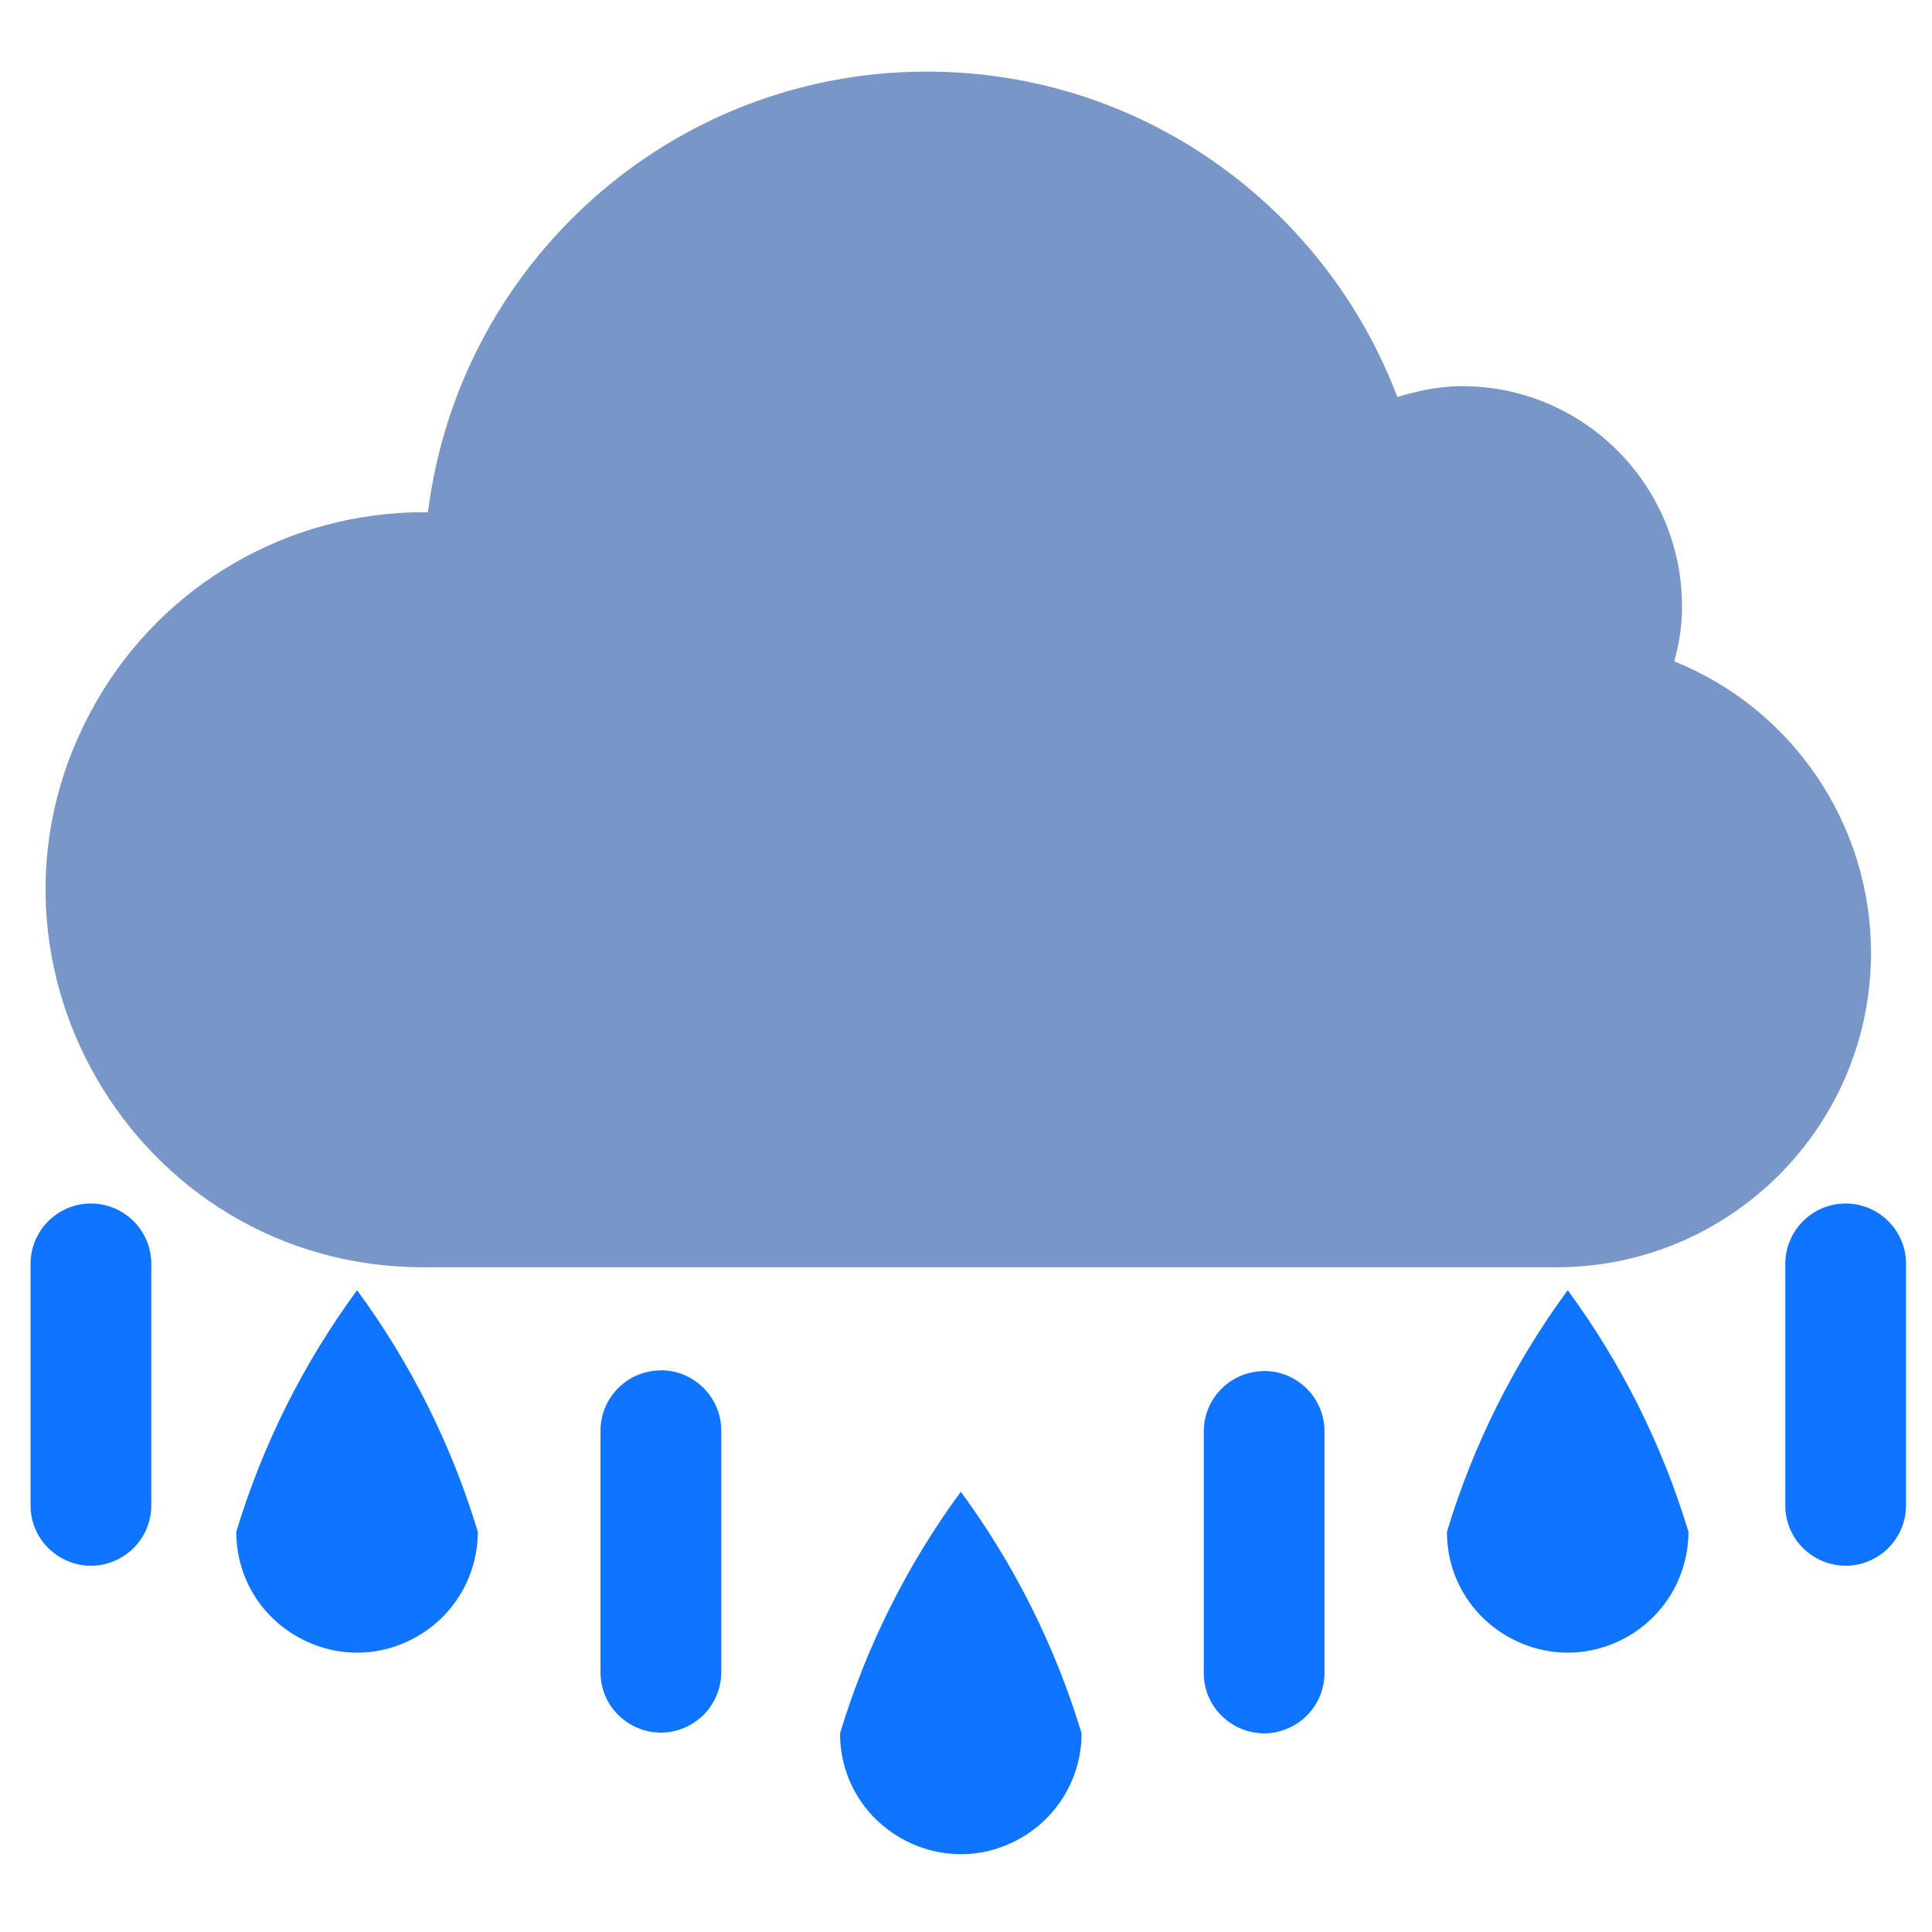 <?xml version="1.0" encoding="utf-8"?>
<svg width="16" height="16" fill="currentColor" class="qi-311" viewBox="0 0 16 16" xmlns="http://www.w3.org/2000/svg">
  <path d="M 11.752 5.347 C 11.619 5.352 10.061 4.478 9.93 4.499 C 8.086 1.665 5.882 0.284 4.038 3.118 C 3.907 3.097 6.561 6.152 6.428 6.147 C 3.977 6.148 -0.34 5.734 0.887 7.856 C 1.691 9.247 3.405 9.821 4.885 9.194 C 6.634 10.758 9.279 10.758 11.029 9.194 C 13.285 10.154 12.884 10.043 12.587 7.609 C 12.392 6.01 13.363 5.346 11.752 5.347 Z M 12.273 8.447 C 11.98 8.448 11.69 8.389 11.42 8.274 C 11.067 8.124 10.659 8.189 10.37 8.441 C 8.998 9.675 6.916 9.675 5.544 8.441 C 5.255 8.189 4.847 8.124 4.494 8.274 C 2.946 8.932 1.267 7.667 1.471 5.998 C 1.605 4.901 6.344 10.504 4.188 4.648 C 4.168 4.594 3.756 4.086 3.812 4.096 L 3.913 4.11 C 4.292 4.158 4.665 3.986 4.875 3.666 C 6.324 1.434 9.591 1.434 11.04 3.666 C 11.249 3.986 11.622 4.158 12.001 4.11 L 12.103 4.096 C 12.159 4.086 12.216 4.08 12.273 4.078 C 11.718 5.133 12.77 6.953 14.165 7.355 C 14.915 7.571 13.053 8.447 12.273 8.447 Z M 6.957 14.354 C 6.957 15.124 7.79 15.605 8.457 15.22 C 8.766 15.042 8.957 14.712 8.957 14.354 C 8.74 13.636 8.402 12.959 7.957 12.354 C 7.512 12.959 7.174 13.636 6.957 14.354 Z M 1.957 12.685 C 1.957 13.455 2.79 13.936 3.457 13.551 C 3.766 13.373 3.957 13.043 3.957 12.685 C 3.74 11.967 3.402 11.29 2.957 10.685 C 2.512 11.29 2.174 11.967 1.957 12.685 Z M 11.983 12.685 C 11.983 13.455 12.816 13.936 13.483 13.551 C 13.792 13.373 13.983 13.043 13.983 12.685 C 13.766 11.967 13.428 11.29 12.983 10.685 C 12.538 11.29 12.2 11.967 11.983 12.685 Z M 0.753 9.967 C 0.477 9.967 0.253 10.191 0.253 10.467 L 0.253 12.466 C 0.253 12.851 0.67 13.092 1.003 12.899 C 1.158 12.81 1.253 12.645 1.253 12.466 L 1.253 10.467 C 1.253 10.191 1.029 9.967 0.753 9.967 Z M 5.473 11.349 C 5.197 11.349 4.973 11.573 4.973 11.849 L 4.973 13.848 C 4.973 14.233 5.39 14.474 5.723 14.281 C 5.878 14.192 5.973 14.027 5.973 13.848 L 5.973 11.848 C 5.973 11.572 5.749 11.348 5.473 11.348 L 5.473 11.349 Z M 10.469 11.355 C 10.193 11.355 9.969 11.579 9.969 11.855 L 9.969 13.854 C 9.969 14.239 10.386 14.48 10.719 14.287 C 10.874 14.198 10.969 14.033 10.969 13.854 L 10.969 11.854 C 10.969 11.578 10.745 11.354 10.469 11.354 L 10.469 11.355 Z M 15.285 9.967 C 15.009 9.967 14.785 10.191 14.785 10.467 L 14.785 12.466 C 14.785 12.851 15.202 13.092 15.535 12.899 C 15.69 12.81 15.785 12.645 15.785 12.466 L 15.785 10.467 C 15.785 10.191 15.561 9.967 15.285 9.967 Z" style="fill: rgb(15, 116, 255);"/>
  <path d="M 15.495 7.89 C 15.495 9.33 14.327 10.495 12.889 10.495 L 3.508 10.495 C 1.101 10.495 -0.403 7.89 0.801 5.805 C 1.359 4.837 2.391 4.242 3.508 4.242 C 3.519 4.242 3.531 4.244 3.544 4.244 C 3.8 2.187 5.551 0.593 7.676 0.593 C 9.461 0.593 10.977 1.714 11.572 3.288 C 11.743 3.236 11.919 3.198 12.107 3.198 C 13.114 3.198 13.93 4.015 13.93 5.024 C 13.93 5.181 13.906 5.33 13.866 5.477 C 14.85 5.874 15.494 6.829 15.495 7.89 Z" fill="#7896C7" style=""/>
</svg>